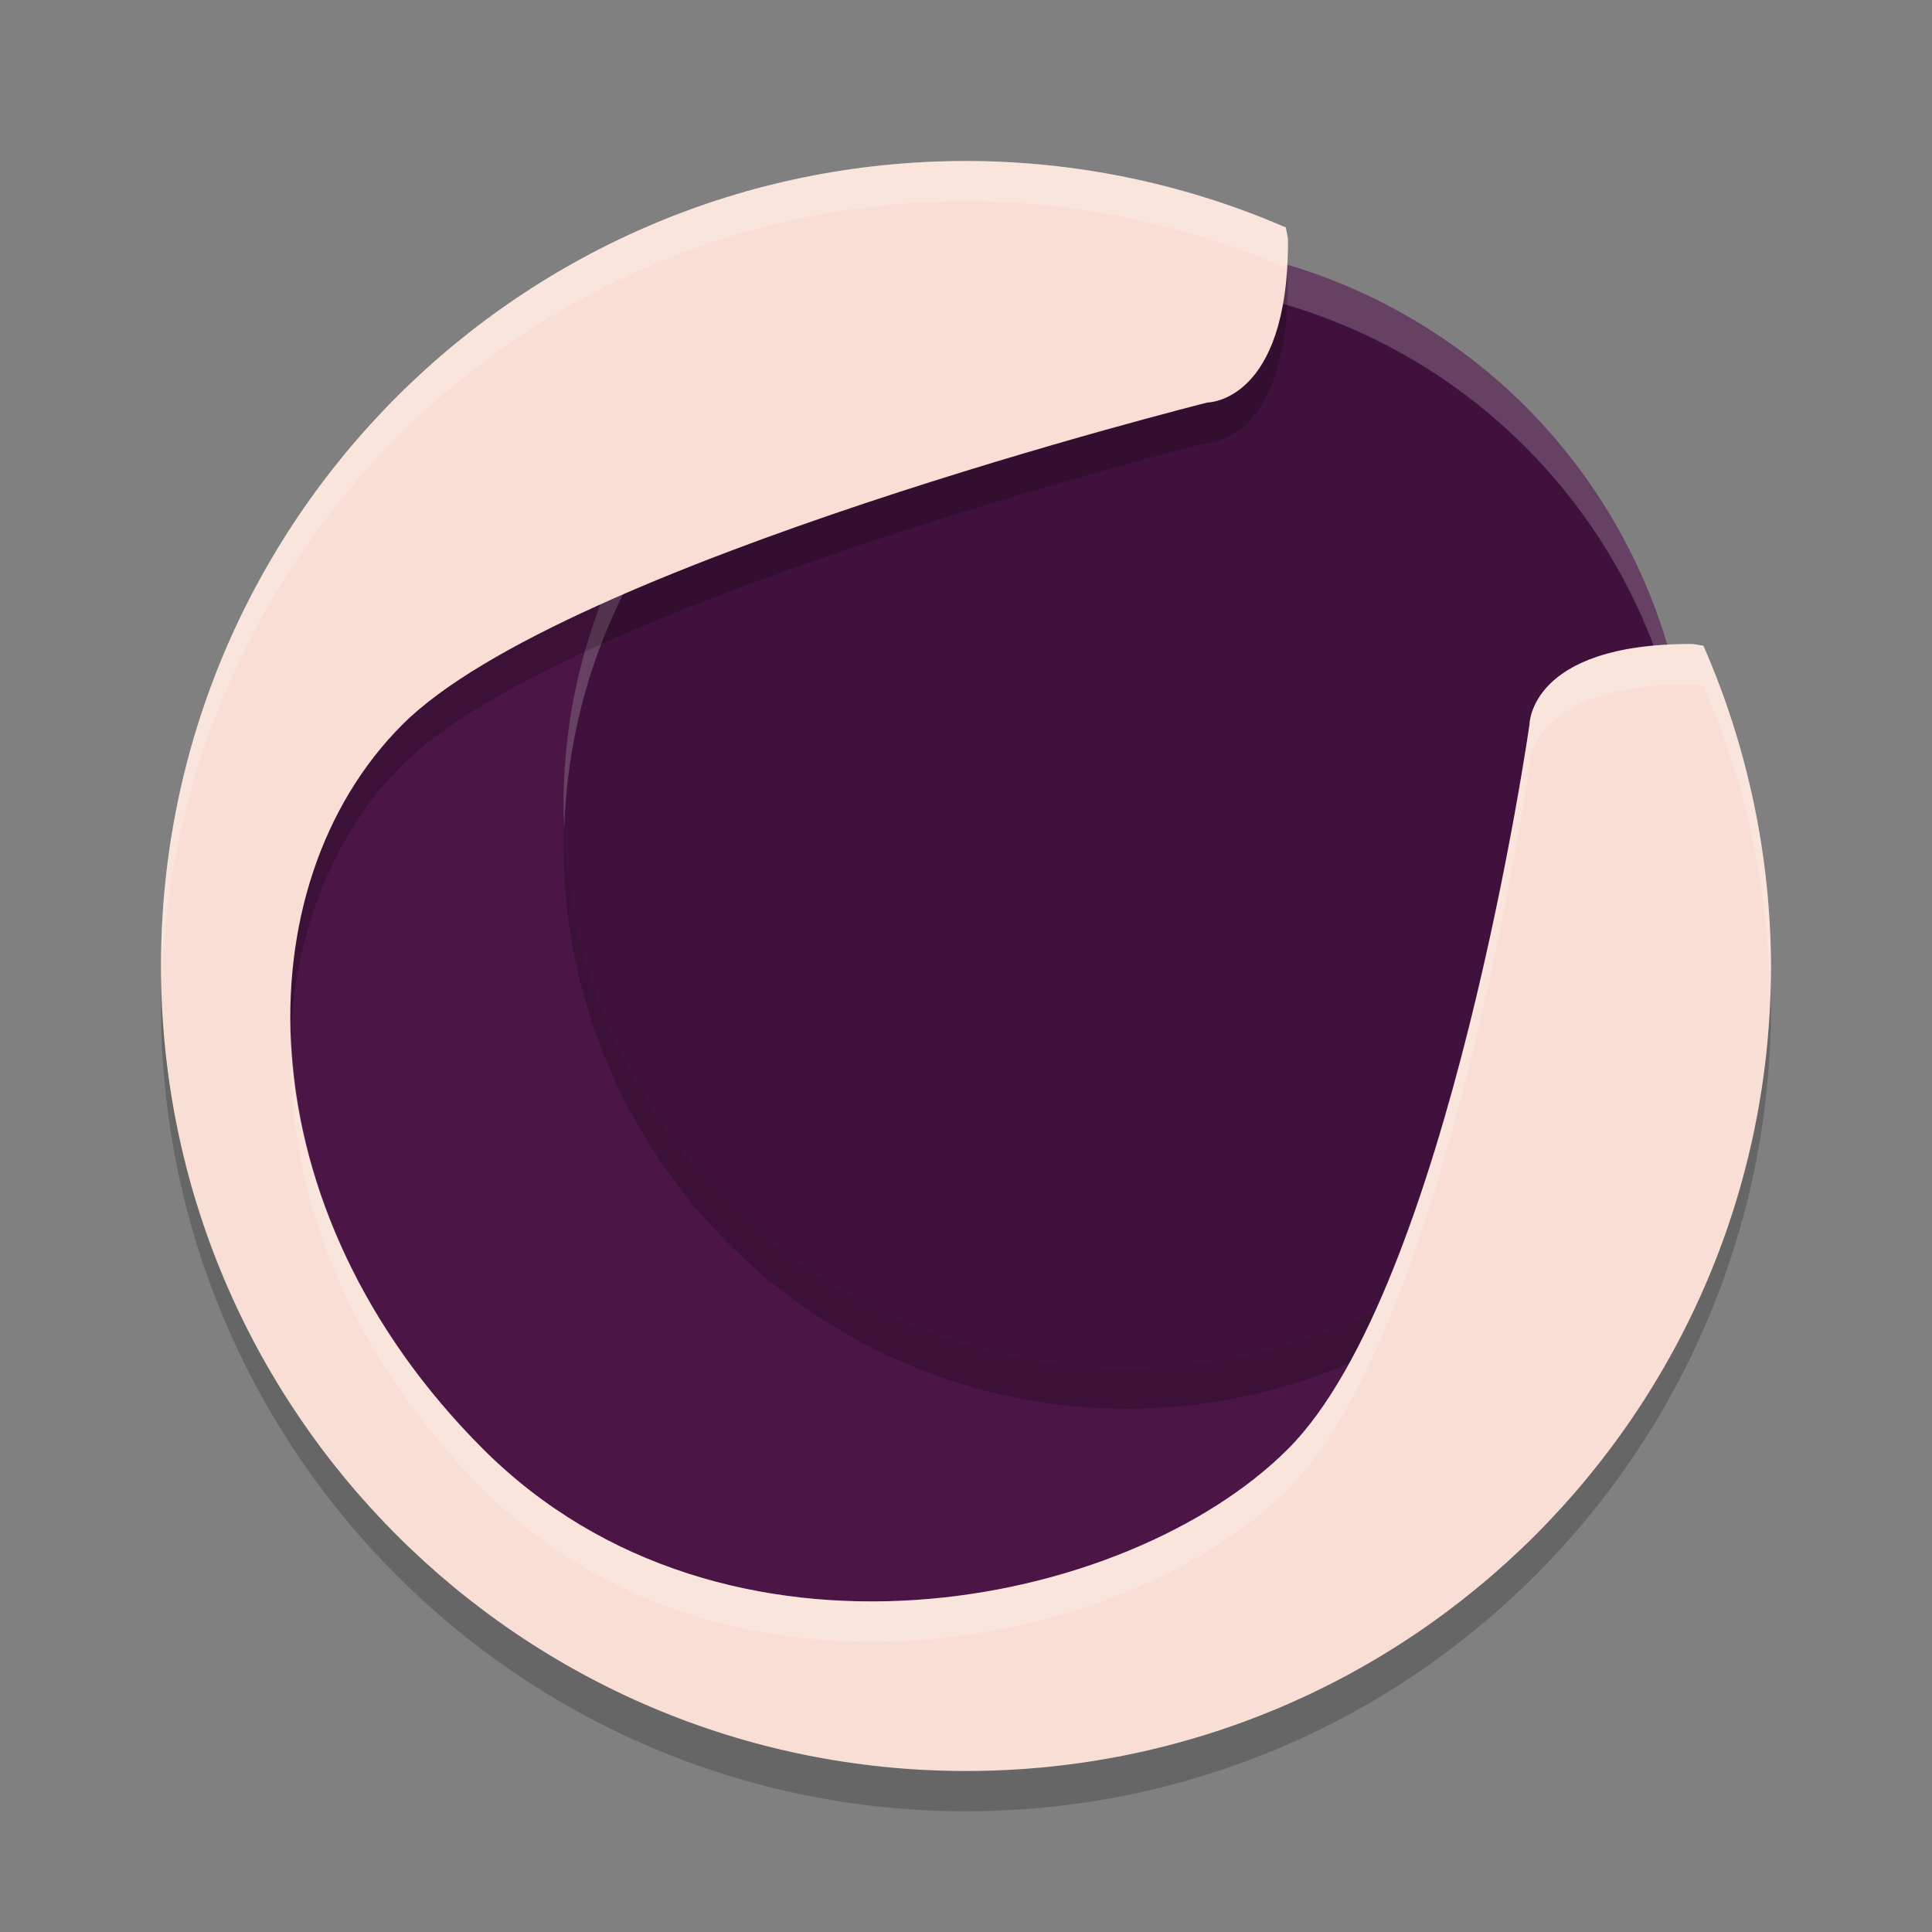 <svg xmlns="http://www.w3.org/2000/svg" height="48" width="48" version="1.1">
 <rect width="100%" height="100%" fill="#808080" stroke="none"/>
 <g transform="matrix(2,0,0,2,2,2)">
  <path style="fill:#4b1546" d="m5 18-3-5v-5l4-3 11 11-4 4h-4z"/>
  <circle r="7" style="opacity:.2" cx="13" cy="9.5"/>
  <circle r="7" style="fill:#40113c" cx="13" cy="9"/>
  <path style="opacity:.2;fill:#ffffff" d="m13 2a7 7 0 0 0 -7 7 7 7 0 0 0 0.01 0.293 7 7 0 0 1 6.99 -6.793 7 7 0 0 1 6.99 6.707 7 7 0 0 0 0.01 -0.207 7 7 0 0 0 -7 -7z"/>
  <path style="opacity:.2" d="m11 1.5c-5.523 0-10 4.477-10 10 0 5.523 4.477 10 10 10 5.523 0 10-4.477 10-10-0.005-1.37-0.29-2.724-0.84-3.979-0.054-0.006-0.103-0.021-0.16-0.021-2 0-2 1-2 1s-1 7-3 9-7 3-10 0-3-7-1-9 10-4 10-4 1 0 1-2c0-0.062-0.018-0.116-0.027-0.174-1.254-0.544-2.606-0.825-3.973-0.826z"/>
  <path style="fill:#f9ded5" d="m11 1c-5.523 0-10 4.477-10 10 0 5.523 4.477 10 10 10 5.523 0 10-4.477 10-10-0.005-1.37-0.29-2.724-0.84-3.979-0.054-0.006-0.103-0.021-0.16-0.021-2 0-2 1-2 1s-1 7-3 9-7 3-10 0-3-7-1-9 10-4 10-4 1 0 1-2c0-0.062-0.018-0.116-0.027-0.174-1.254-0.544-2.606-0.825-3.973-0.826z"/>
  <path style="opacity:.2;fill:#ffffff" d="m11 1c-5.523 0-10 4.477-10 10 0 0.084 0.01 0.166 0.012 0.25 0.134-5.406 4.55-9.75 9.988-9.75 1.367 0.001 2.719 0.282 3.973 0.826 0.002 0.009 0.002 0.018 0.004 0.027 0.008-0.117 0.023-0.22 0.023-0.354 0-0.062-0.018-0.116-0.027-0.174-1.254-0.544-2.606-0.825-3.973-0.826zm9 6c-2 0-2 1-2 1s-1 7-3 9-7 3-10 0c-1.579-1.579-2.321-3.435-2.383-5.131-0.08 1.825 0.647 3.895 2.383 5.631 3 3 8 2 10 0s3-9 3-9 0-1 2-1c0.057 0 0.106 0.015 0.16 0.021 0.518 1.182 0.791 2.454 0.826 3.742 0.002-0.089 0.014-0.175 0.014-0.264-0.005-1.37-0.29-2.724-0.84-3.979-0.054-0.006-0.103-0.021-0.16-0.021z"/>
 </g>
</svg>
